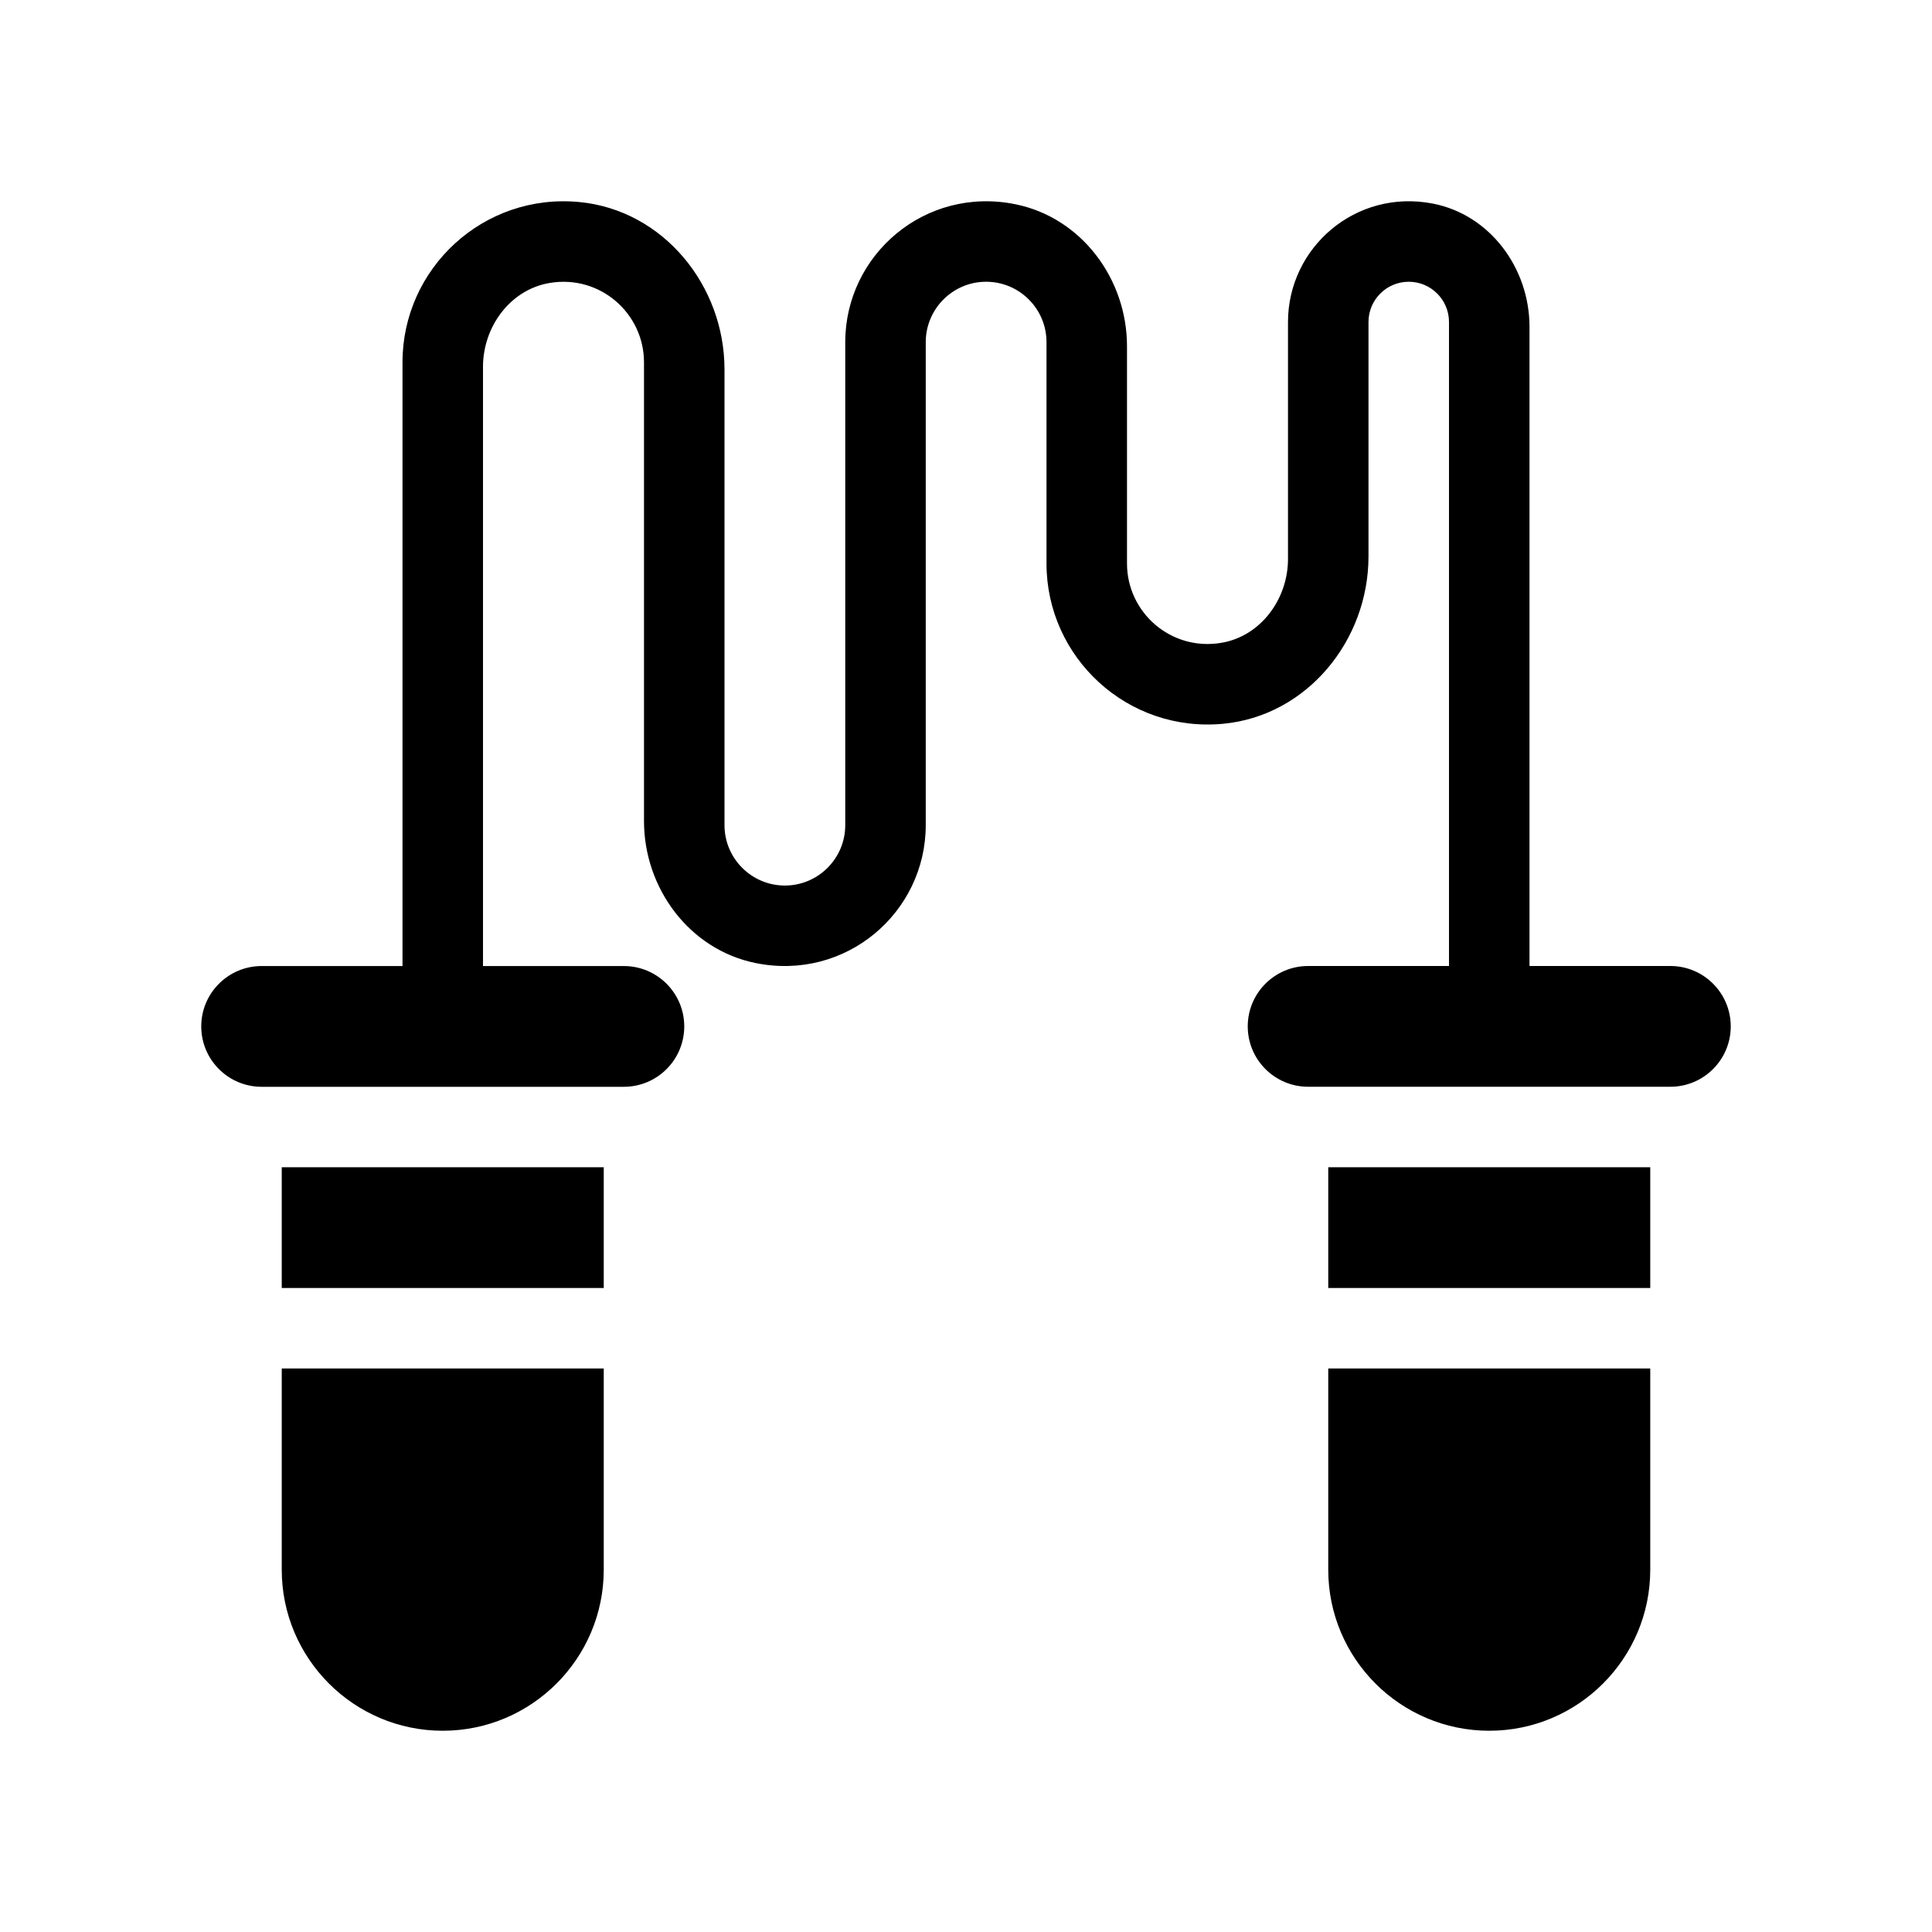 <?xml version="1.0" encoding="UTF-8"?>
<svg xmlns="http://www.w3.org/2000/svg" version="1.1" viewBox="0 0 48 48">
  <!-- Generator: Adobe Illustrator 28.7.1, SVG Export Plug-In . SVG Version: 1.2.0 Build 142)  -->
  <g>
    <g id="Glyph">
      <g>
        <path d="M7,39c0,2.206,1.794,4,4,4s4-1.794,4-4v-5H7v5Z"/>
        <rect x="33" y="29" width="8" height="3"/>
        <rect x="7" y="29" width="8" height="3"/>
        <path d="M33,39c0,2.206,1.794,4,4,4s4-1.794,4-4v-5h-8v5Z"/>
        <path d="M41.5,24h-3.5v-15.882c0-1.451-.978-2.784-2.402-3.06-1.915-.372-3.598,1.092-3.598,2.942v5.887c0,.997-.678,1.923-1.662,2.085-1.251.207-2.338-.758-2.338-1.972v-5.399c0-1.67-1.129-3.19-2.765-3.525-2.25-.461-4.235,1.255-4.235,3.425v12c0,.827-.673,1.5-1.5,1.5s-1.5-.673-1.5-1.5v-11.323c0-2.088-1.523-3.956-3.601-4.158-2.384-.232-4.399,1.643-4.399,3.981v15h-3.5c-.828,0-1.5.672-1.5,1.5s.672,1.5,1.5,1.5h9c.828,0,1.5-.672,1.5-1.5s-.672-1.5-1.5-1.5h-3.5v-14.887c0-.997.678-1.923,1.662-2.085,1.251-.207,2.338.759,2.338,1.972v11.399c0,1.67,1.129,3.19,2.765,3.525,2.25.461,4.235-1.255,4.235-3.425v-12c0-.827.673-1.5,1.5-1.5s1.5.673,1.5,1.5v5.5c0,2.338,2.014,4.212,4.399,3.981,2.078-.202,3.601-2.07,3.601-4.158v-5.823c0-.552.448-1,1-1s1,.448,1,1v16h-3.5c-.828,0-1.5.672-1.5,1.5s.672,1.5,1.5,1.5h9c.828,0,1.5-.672,1.5-1.5s-.672-1.5-1.5-1.5Z"/>
      </g>
    </g>
  </g>
</svg>